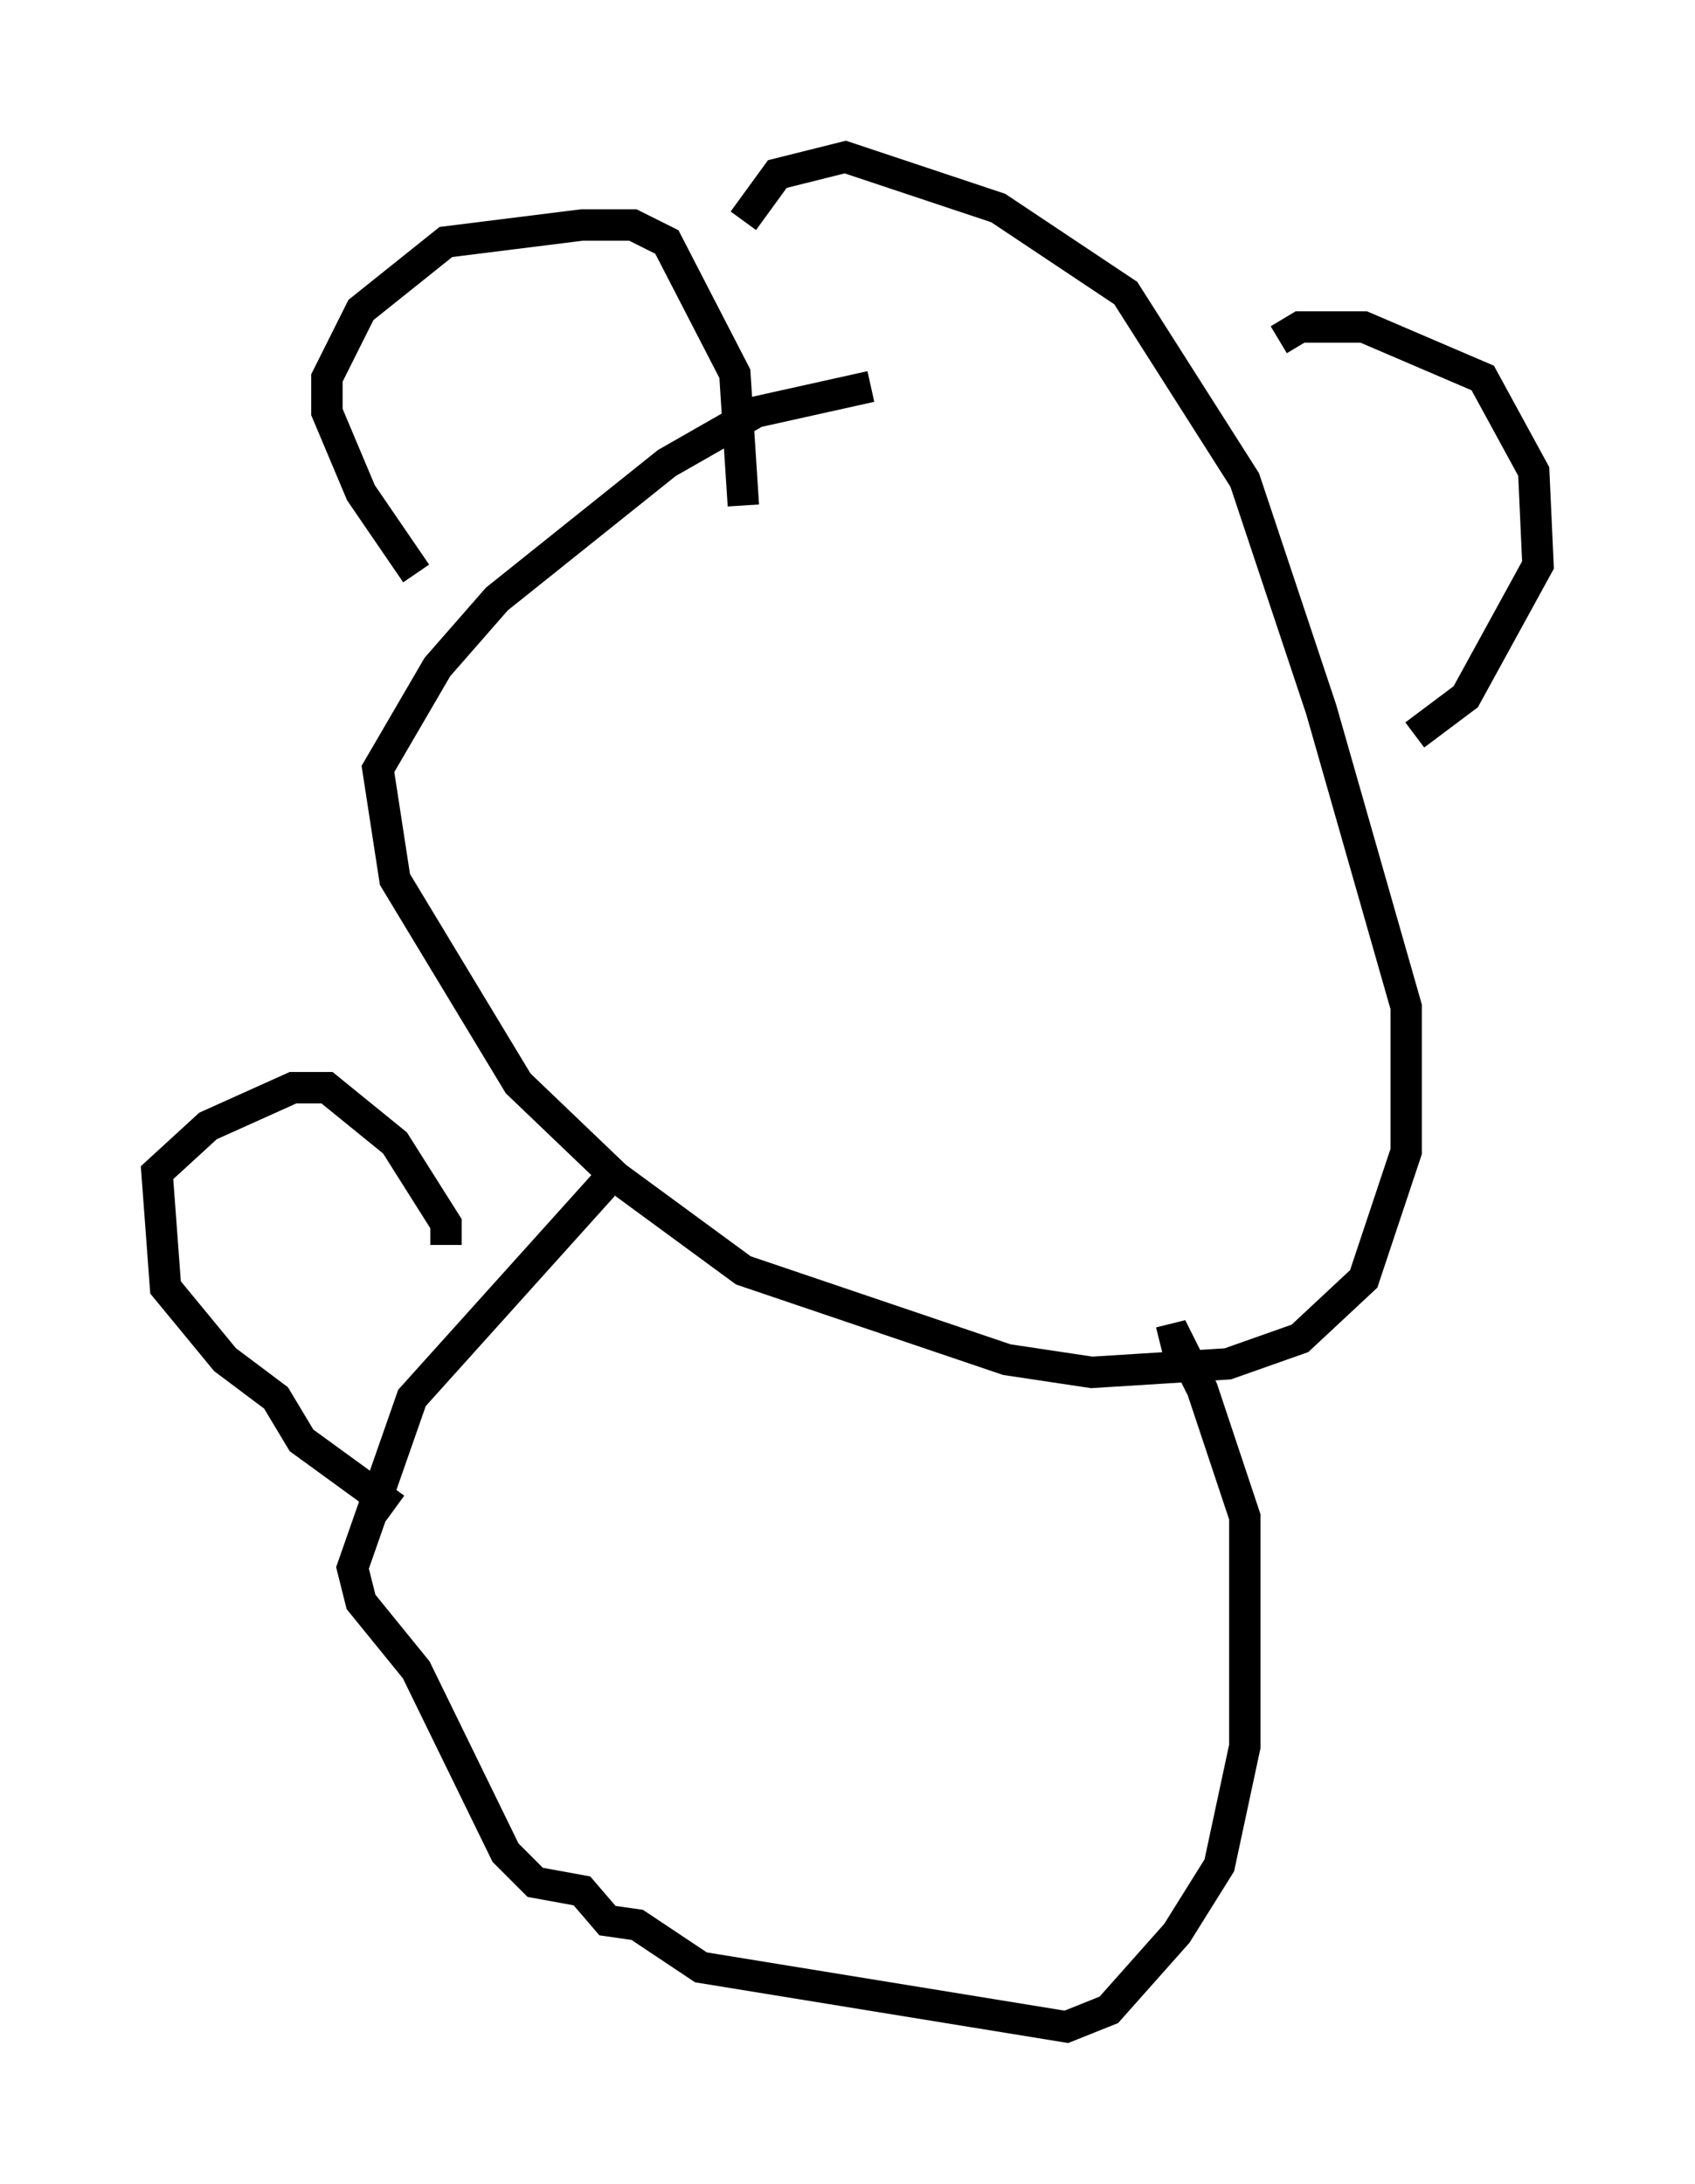 <?xml version="1.0" encoding="utf-8" ?>
<svg baseProfile="full" height="69.539" version="1.1" width="53.978" xmlns="http://www.w3.org/2000/svg" xmlns:ev="http://www.w3.org/2001/xml-events" xmlns:xlink="http://www.w3.org/1999/xlink"><defs /><rect fill="white" height="69.539" width="53.978" x="0" y="0" /><path d="M33.281, 12.984 m-5.548, -0.677 l-3.654, 0.812 -2.842, 1.624 l-5.413, 4.33 -1.894, 2.165 l-1.894, 3.248 0.541, 3.518 l3.924, 6.495 3.112, 2.977 l4.059, 2.977 8.39, 2.842 l2.706, 0.406 4.33, -0.271 l2.3, -0.812 2.03, -1.894 l1.353, -4.059 0.0, -4.601 l-2.706, -9.472 -2.436, -7.307 l-3.789, -5.954 -4.059, -2.706 l-4.871, -1.624 -2.165, 0.541 l-1.083, 1.488 m-10.419, 11.231 l-1.759, -2.571 -1.083, -2.571 l0.0, -1.083 1.083, -2.165 l2.706, -2.165 4.33, -0.541 l1.624, 0.0 1.083, 0.541 l2.165, 4.195 0.271, 4.195 m17.05, -5.277 l0.677, -0.406 2.03, 0.0 l3.789, 1.624 1.624, 2.977 l0.135, 2.977 -2.3, 4.195 l-1.624, 1.218 m-25.845, 14.344 l-6.089, 6.766 -1.894, 5.413 l0.271, 1.083 1.759, 2.165 l2.842, 5.819 0.947, 0.947 l1.488, 0.271 0.812, 0.947 l0.947, 0.135 2.03, 1.353 l11.637, 1.894 1.353, -0.541 l2.165, -2.436 1.353, -2.165 l0.812, -3.789 0.0, -7.307 l-1.353, -4.059 -0.812, -1.624 l-0.541, 0.135 m-22.733, -3.112 l0.0, -0.677 -1.624, -2.571 l-2.165, -1.759 -1.083, 0.0 l-2.706, 1.218 -1.624, 1.488 l0.271, 3.654 1.894, 2.3 l1.624, 1.218 0.812, 1.353 l2.977, 2.165 " fill="none" stroke="black" stroke-width="1" /></svg>